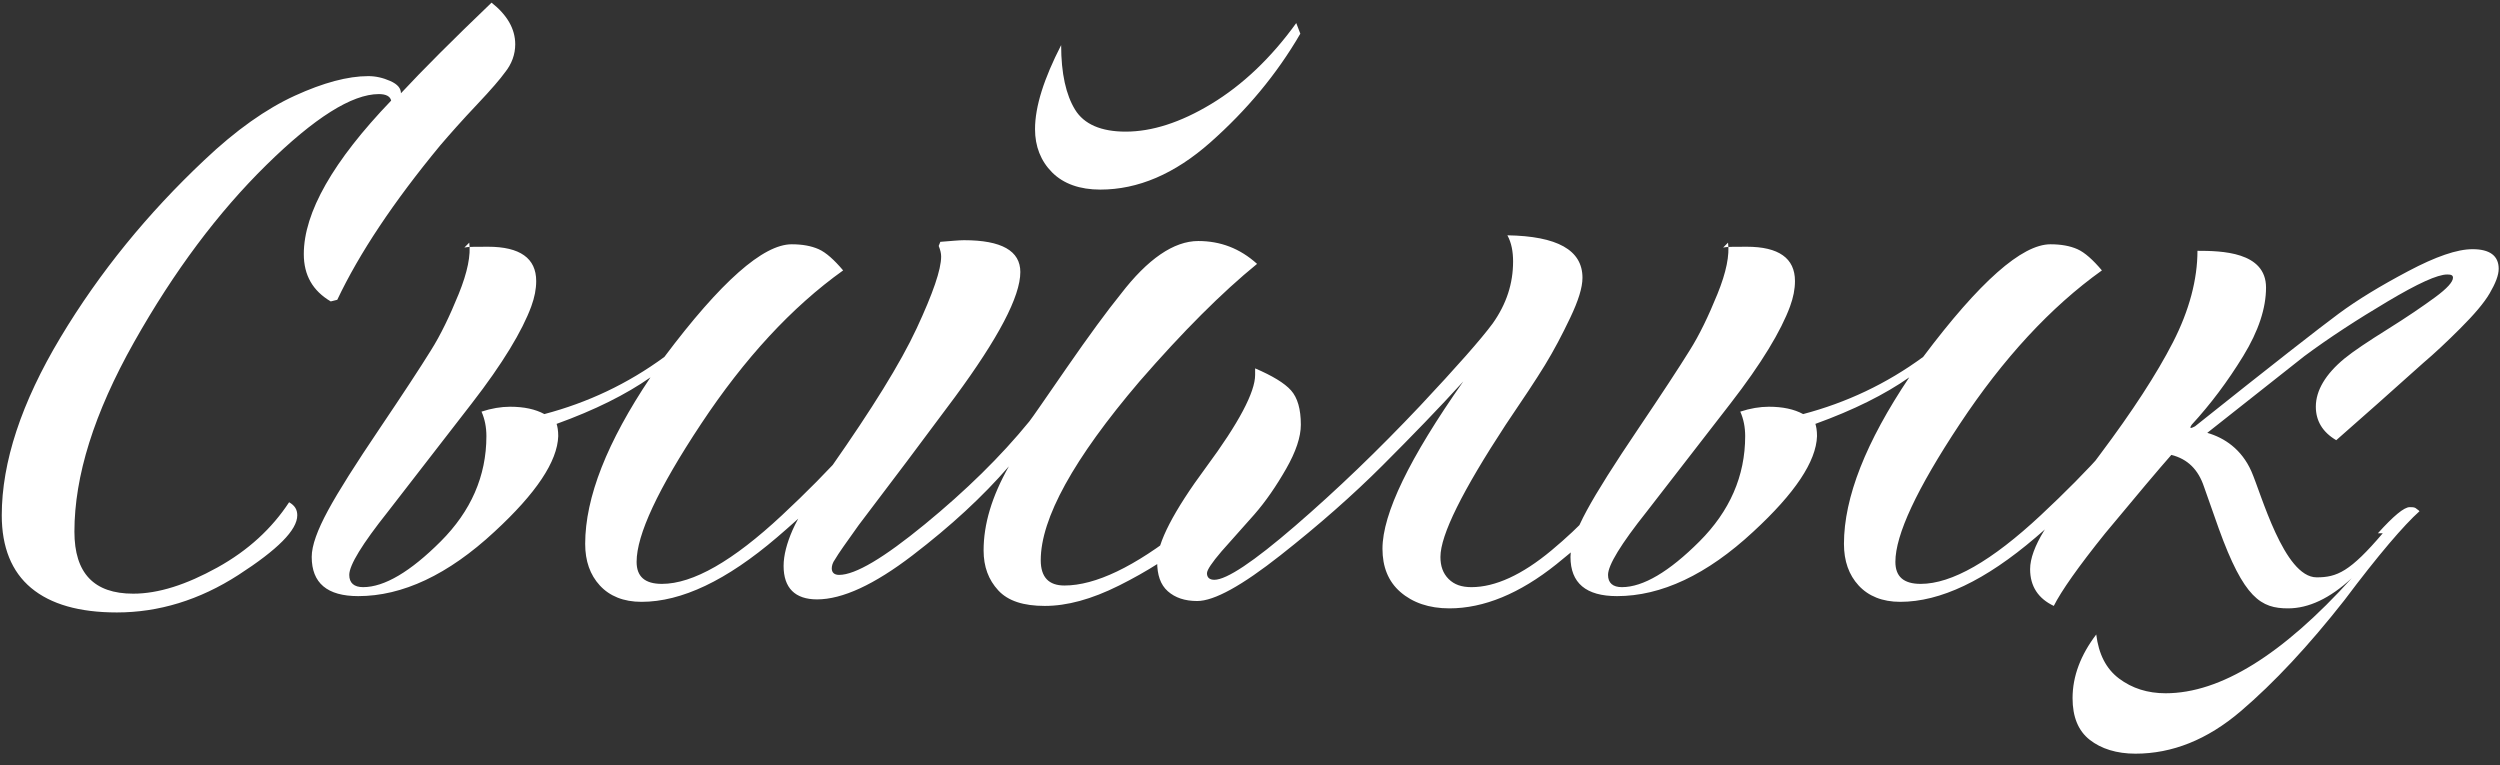 <?xml version="1.0" encoding="UTF-8"?> <svg xmlns="http://www.w3.org/2000/svg" width="196" height="60" viewBox="0 0 196 60" fill="none"><rect x="0" y="0" width="196" height="60" fill="#333333" stroke="none"/><path d="M26.442 23.504L25.93 23.632C24.522 22.8 23.818 21.584 23.818 19.92C23.818 16.656 26.122 12.624 30.666 7.888C30.602 7.568 30.282 7.376 29.706 7.376C27.594 7.376 24.65 9.232 20.874 12.944C17.098 16.656 13.642 21.264 10.506 26.832C7.37 32.4 5.834 37.328 5.834 41.68C5.834 44.944 7.37 46.544 10.442 46.544C12.426 46.544 14.602 45.84 17.034 44.496C19.466 43.152 21.322 41.424 22.666 39.376C23.114 39.632 23.306 39.952 23.306 40.4C23.306 41.552 21.77 43.088 18.698 45.072C15.626 47.056 12.426 48.016 9.162 48.016C6.218 48.016 3.978 47.376 2.442 46.096C0.906 44.816 0.138 42.896 0.138 40.4C0.138 36.24 1.674 31.568 4.746 26.448C7.818 21.328 11.594 16.72 16.01 12.56C18.506 10.192 20.874 8.528 23.114 7.504C25.354 6.48 27.274 5.968 28.874 5.968C29.45 5.968 30.026 6.096 30.602 6.352C31.178 6.608 31.434 6.928 31.434 7.312C33.162 5.456 35.53 3.088 38.538 0.208C39.754 1.168 40.394 2.256 40.394 3.472C40.394 4.24 40.138 5.008 39.562 5.712C39.242 6.16 38.538 6.992 37.386 8.208C36.234 9.424 35.274 10.512 34.506 11.408C30.858 15.824 28.17 19.856 26.442 23.504ZM36.79 19.024L36.406 19.408C36.662 19.344 37.302 19.344 38.262 19.344C40.758 19.344 42.038 20.24 42.038 22.032C42.038 22.672 41.91 23.312 41.654 24.016C40.95 25.936 39.414 28.496 36.982 31.632L30.39 40.144C28.406 42.64 27.382 44.304 27.382 45.072C27.382 45.712 27.766 46.032 28.47 46.032C30.134 46.032 32.182 44.816 34.55 42.448C36.918 40.08 38.134 37.328 38.134 34.192C38.134 33.488 38.006 32.848 37.75 32.272C38.518 32.016 39.286 31.888 39.99 31.888C41.078 31.888 41.974 32.08 42.678 32.464C46.07 31.568 49.206 30.096 52.086 27.984C56.502 22.096 59.83 19.152 62.07 19.152C62.902 19.152 63.606 19.28 64.182 19.536C64.758 19.792 65.398 20.368 66.102 21.2C62.07 24.08 58.358 28.112 54.966 33.232C51.574 38.352 49.91 41.936 49.91 44.048C49.91 45.2 50.55 45.776 51.894 45.776C54.326 45.776 57.462 43.984 61.302 40.4C65.142 36.816 68.086 33.552 70.07 30.544C70.326 30.608 70.518 30.8 70.582 31.12C70.646 31.44 70.582 31.76 70.39 32.08C68.022 35.408 64.886 38.736 60.918 42.128C56.95 45.52 53.43 47.184 50.294 47.184C48.886 47.184 47.798 46.736 47.03 45.904C46.262 45.072 45.878 43.984 45.878 42.64C45.878 38.992 47.606 34.64 50.998 29.584C49.078 30.928 46.646 32.144 43.638 33.232C43.702 33.424 43.766 33.744 43.766 34.192C43.702 36.176 42.038 38.672 38.774 41.68C35.126 45.072 31.542 46.736 28.086 46.736C25.654 46.736 24.438 45.712 24.438 43.664C24.438 42.768 24.886 41.552 25.718 40.016C26.55 38.48 27.894 36.368 29.75 33.616C31.606 30.864 32.95 28.816 33.782 27.472C34.55 26.256 35.254 24.784 35.958 23.056C36.662 21.328 36.918 19.984 36.79 19.024ZM73.594 19.28L73.722 18.96C74.554 18.896 75.194 18.832 75.578 18.832C78.522 18.832 79.994 19.664 79.994 21.328C79.994 23.248 78.266 26.512 74.874 31.12L71.098 36.176L67.322 41.168C66.362 42.512 65.722 43.408 65.466 43.856C65.274 44.112 65.21 44.368 65.21 44.56C65.21 44.88 65.402 45.072 65.786 45.072C67.066 45.072 69.306 43.728 72.506 41.104C75.706 38.48 78.458 35.792 80.698 33.04C80.954 32.72 81.914 31.312 83.642 28.816C85.37 26.32 86.778 24.4 87.866 23.056C89.978 20.304 92.026 18.896 93.946 18.896C95.674 18.896 97.21 19.472 98.554 20.688C95.802 22.928 92.73 26 89.338 29.904C84.154 35.984 81.594 40.656 81.594 43.92C81.594 45.264 82.234 45.904 83.45 45.904C85.882 45.904 88.954 44.432 92.666 41.488C96.378 38.544 98.874 36.176 100.09 34.448C100.538 34.768 100.538 35.344 100.09 36.176C99.898 36.496 99.194 37.2 97.978 38.352C96.762 39.504 95.29 40.784 93.562 42.192C91.834 43.6 89.914 44.816 87.738 45.904C85.562 46.992 83.642 47.504 81.914 47.504C80.25 47.504 79.034 47.12 78.266 46.288C77.498 45.456 77.114 44.432 77.114 43.152C77.114 41.104 77.754 38.928 79.098 36.56C77.05 38.928 74.554 41.232 71.546 43.536C68.538 45.84 66.042 46.992 64.058 46.992C62.33 46.992 61.434 46.096 61.434 44.368C61.434 43.536 61.69 42.576 62.138 41.552C62.586 40.528 63.61 38.864 65.21 36.56C68.346 32.08 70.586 28.496 71.866 25.744C73.146 22.992 73.786 21.136 73.786 20.112C73.786 19.856 73.722 19.6 73.594 19.28ZM101.626 1.808L101.946 2.64C100.09 5.84 97.722 8.656 94.906 11.152C92.09 13.648 89.21 14.864 86.266 14.864C84.666 14.864 83.386 14.416 82.49 13.52C81.594 12.624 81.146 11.472 81.146 10.128C81.146 8.336 81.85 6.16 83.194 3.536C83.194 5.776 83.578 7.44 84.282 8.592C84.986 9.744 86.33 10.32 88.25 10.32C90.298 10.32 92.538 9.616 94.97 8.144C97.402 6.672 99.642 4.56 101.626 1.808ZM118.178 18.448C122.082 18.512 124.066 19.6 124.066 21.776C124.066 22.544 123.746 23.568 123.106 24.912C122.466 26.256 121.826 27.472 121.122 28.624C120.418 29.776 119.394 31.312 118.05 33.296C114.658 38.48 112.93 41.936 112.93 43.664C112.93 44.368 113.122 44.944 113.57 45.392C114.018 45.84 114.594 46.032 115.362 46.032C117.218 46.032 119.33 45.072 121.634 43.152C123.938 41.232 125.73 39.312 126.946 37.456C127.458 37.712 127.522 38.224 127.202 38.928C126.626 40.144 124.898 41.936 122.018 44.24C119.138 46.544 116.322 47.696 113.634 47.696C112.034 47.696 110.754 47.248 109.794 46.416C108.834 45.584 108.386 44.432 108.386 43.024C108.386 40.272 110.498 35.92 114.722 29.904C112.802 32.016 110.69 34.192 108.386 36.496C106.082 38.8 103.394 41.168 100.386 43.536C97.378 45.904 95.202 47.12 93.858 47.12C92.898 47.12 92.13 46.864 91.554 46.352C90.978 45.84 90.722 45.072 90.722 44.048C90.722 42.576 92.002 40.08 94.562 36.624C97.122 33.168 98.402 30.736 98.402 29.392C98.402 29.328 98.402 29.264 98.402 29.136C98.402 29.008 98.402 28.944 98.402 28.88C99.746 29.456 100.706 30.032 101.218 30.608C101.73 31.184 101.986 32.08 101.986 33.296C101.986 34.256 101.602 35.408 100.834 36.752C100.066 38.096 99.234 39.312 98.338 40.336L95.778 43.216C95.01 44.112 94.626 44.688 94.626 44.944C94.626 45.264 94.818 45.456 95.202 45.456C96.162 45.456 98.274 44.048 101.538 41.232C104.802 38.416 108.066 35.28 111.33 31.824C114.21 28.752 116.13 26.576 117.026 25.36C118.114 23.824 118.626 22.224 118.626 20.496C118.626 19.728 118.498 19.024 118.178 18.448ZM135.478 19.024L135.094 19.408C135.35 19.344 135.99 19.344 136.95 19.344C139.446 19.344 140.726 20.24 140.726 22.032C140.726 22.672 140.598 23.312 140.342 24.016C139.638 25.936 138.102 28.496 135.67 31.632L129.078 40.144C127.094 42.64 126.07 44.304 126.07 45.072C126.07 45.712 126.454 46.032 127.158 46.032C128.822 46.032 130.87 44.816 133.238 42.448C135.606 40.08 136.822 37.328 136.822 34.192C136.822 33.488 136.694 32.848 136.438 32.272C137.206 32.016 137.974 31.888 138.678 31.888C139.766 31.888 140.662 32.08 141.366 32.464C144.758 31.568 147.894 30.096 150.774 27.984C155.19 22.096 158.518 19.152 160.758 19.152C161.59 19.152 162.294 19.28 162.87 19.536C163.446 19.792 164.086 20.368 164.79 21.2C160.758 24.08 157.046 28.112 153.654 33.232C150.262 38.352 148.598 41.936 148.598 44.048C148.598 45.2 149.238 45.776 150.582 45.776C153.014 45.776 156.15 43.984 159.99 40.4C163.83 36.816 166.774 33.552 168.758 30.544C169.014 30.608 169.206 30.8 169.27 31.12C169.334 31.44 169.27 31.76 169.078 32.08C166.71 35.408 163.574 38.736 159.606 42.128C155.638 45.52 152.118 47.184 148.982 47.184C147.574 47.184 146.486 46.736 145.718 45.904C144.95 45.072 144.566 43.984 144.566 42.64C144.566 38.992 146.294 34.64 149.686 29.584C147.766 30.928 145.334 32.144 142.326 33.232C142.39 33.424 142.454 33.744 142.454 34.192C142.39 36.176 140.726 38.672 137.462 41.68C133.814 45.072 130.23 46.736 126.774 46.736C124.342 46.736 123.126 45.712 123.126 43.664C123.126 42.768 123.574 41.552 124.406 40.016C125.238 38.48 126.582 36.368 128.438 33.616C130.294 30.864 131.638 28.816 132.47 27.472C133.238 26.256 133.942 24.784 134.646 23.056C135.35 21.328 135.606 19.984 135.478 19.024ZM176.505 36.944C177.273 38.672 179.065 45.264 181.625 45.264C183.225 45.264 184.249 44.816 186.809 41.808H186.425C187.641 40.464 188.473 39.76 188.921 39.76C189.113 39.76 189.241 39.76 189.369 39.824L189.625 40.016L189.689 40.08C188.473 41.168 186.489 43.472 183.801 47.056C180.985 50.64 178.297 53.52 175.673 55.76C173.049 58 170.297 59.088 167.417 59.088C165.945 59.088 164.729 58.704 163.833 58C162.937 57.296 162.489 56.208 162.489 54.736C162.489 53.008 163.129 51.344 164.345 49.744C164.537 51.28 165.113 52.432 166.137 53.2C167.161 53.968 168.377 54.352 169.785 54.352C174.073 54.352 178.937 51.344 184.377 45.328C182.649 46.928 180.985 47.696 179.385 47.696C177.273 47.696 175.929 46.928 173.945 41.424L172.793 38.16C172.345 36.816 171.513 35.984 170.233 35.664C169.273 36.752 167.545 38.8 165.049 41.808C162.937 44.432 161.593 46.352 161.017 47.504C159.801 46.928 159.161 45.968 159.161 44.624C159.161 43.792 159.545 42.768 160.249 41.616C160.697 40.912 162.169 38.928 164.665 35.6C167.161 32.272 169.081 29.328 170.361 26.832C171.641 24.336 172.281 21.904 172.281 19.664C174.137 19.664 177.657 19.728 177.657 22.544C177.657 24.144 177.081 25.936 175.865 27.92C174.649 29.904 173.305 31.696 171.833 33.296C171.705 33.488 171.705 33.552 171.769 33.552C171.833 33.552 171.961 33.488 172.089 33.424C178.105 28.624 181.881 25.68 183.353 24.592C184.825 23.504 186.617 22.416 188.793 21.264C190.969 20.112 192.633 19.536 193.849 19.536C195.193 19.536 195.897 20.048 195.897 21.072C195.897 21.584 195.641 22.224 195.193 22.992C194.745 23.76 193.977 24.656 192.889 25.744C191.801 26.832 190.841 27.728 190.009 28.432L186.425 31.632L183.161 34.512C182.073 33.872 181.561 32.976 181.561 31.888C181.561 30.608 182.329 29.328 183.801 28.112C184.505 27.536 185.657 26.768 187.193 25.808C188.729 24.848 189.945 24.016 190.905 23.312C191.865 22.608 192.313 22.096 192.313 21.776C192.313 21.584 192.185 21.52 191.865 21.52C191.097 21.52 189.561 22.224 187.193 23.632C184.825 25.04 182.649 26.448 180.665 27.92L173.049 33.936C174.393 34.32 175.737 35.216 176.505 36.944Z" fill="white"></path></svg> 